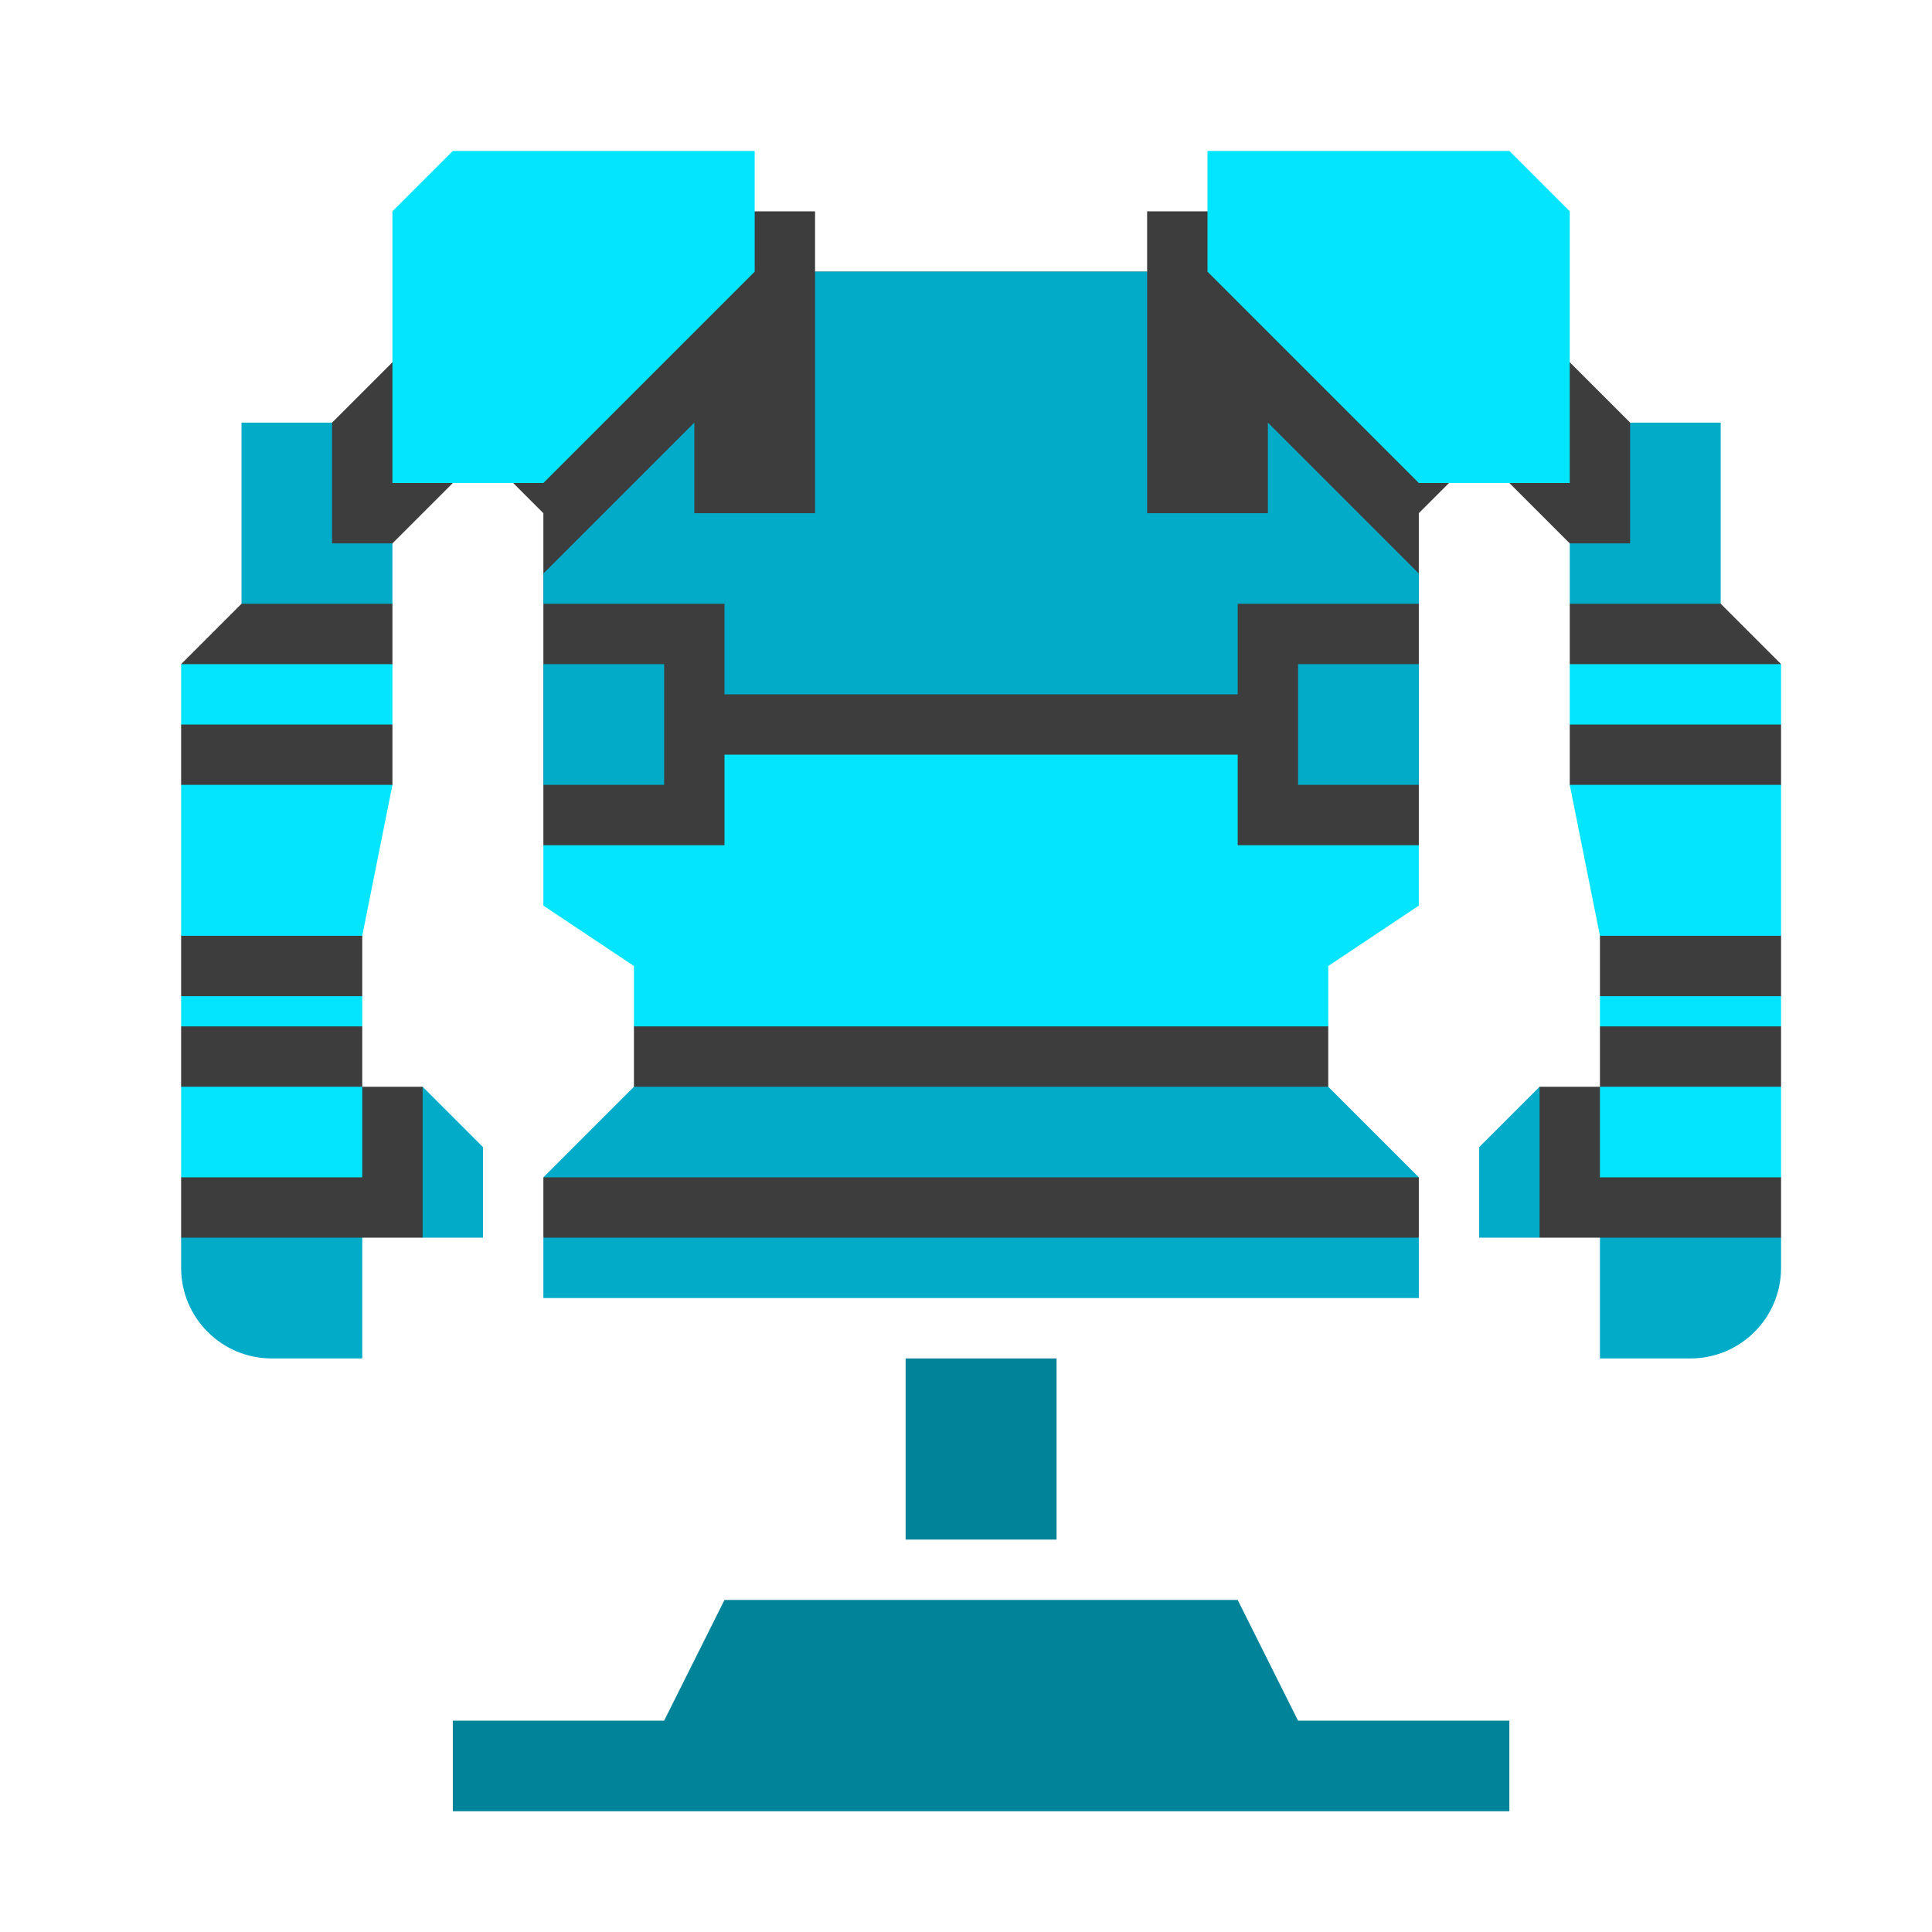 <?xml version="1.0" encoding="UTF-8" standalone="no"?>
<!DOCTYPE svg PUBLIC "-//W3C//DTD SVG 1.1//EN" "http://www.w3.org/Graphics/SVG/1.1/DTD/svg11.dtd">
<svg width="100%" height="100%" viewBox="0 0 64 64" version="1.1" xmlns="http://www.w3.org/2000/svg" xmlns:xlink="http://www.w3.org/1999/xlink" xml:space="preserve" xmlns:serif="http://www.serif.com/" style="fill-rule:evenodd;clip-rule:evenodd;stroke-linejoin:round;stroke-miterlimit:2;">
    <g transform="matrix(1,0,0,1,-576,-384)">
        <g id="Set_Rank_10" transform="matrix(1,0,0,1,576,-512)">
            <g transform="matrix(1,0,0,1,-384,0)">
                <path d="M431,913L431,924.002L427,927L428,930L428,934L431,935L431,937L428,938L405,938L402,937L402,935L405,934L405,930L406,927L402,924.002L402,913L400,911L396,915L397,916L397,918L396,919L397,920L397,922L395,924.5L396,927L396,929L395,929.5L396,930L396,932L398,932L399,934L399,936L398,937L396,937L395,938L391,938L390,937L390,935L391,933.5L390,932L390,930L391,929.5L390,929L390,927L391,924.5L390,922L390,920L391,919L390,918L393,915L393,912L402,903L411,903L411,905L422,905L422,903L431,903L440,912L440,915L443,918L442,919L443,920L443,922L442,924.5L443,927L443,929L442,929.5L443,930L443,932L442,933.5L443,935L443,937L442,938L438,938L437,937L435,937L434,936L434,934L435,932L437,932L437,930L438,929.5L437,929L437,927L438,924.5L436,922L436,920L437,919L436,918L436,916L437,915L433,911L431,913Z" style="fill-opacity:0.76;"/>
            </g>
            <g id="Color_03" transform="matrix(1,0,0,1,-384,0)">
                <path d="M399,956L399,953L406,953L408,949L425,949L427,953L434,953L434,956L399,956ZM419,941L419,947L414,947L414,941L419,941Z" style="fill:rgb(1,131,153);"/>
            </g>
            <g id="Color_02" transform="matrix(1,0,0,1,-384,0)">
                <path d="M443,937L437,937L437,941L440,941C441.656,941 443,939.656 443,938L443,937ZM390,937L396,937L396,941L393,941C391.344,941 390,939.656 390,938L390,937ZM402,939L402,937L431,937L431,939L402,939ZM435,932L433,934L433,937L435,937L435,932ZM398,932L400,934L400,937L398,937L398,932ZM402,935L405,932L428,932L431,935L402,935ZM431,918L427,918L427,922L431,922L431,918ZM402,918L406,918L406,922L402,922L402,918ZM402,915L407,910L407,913L411,913L411,905L422,905L422,913L426,913L426,910L431,915L431,916L425,916L425,919L408,919L408,916L402,916L402,915ZM438,910L441,910L441,916L436,916L436,914L438,914L438,910ZM395,910L392,910L392,916L397,916L397,914L395,914L395,910Z" style="fill:rgb(2,171,200);"/>
            </g>
            <g id="Color_01" transform="matrix(1,0,0,1,-384,0)">
                <path d="M396,932L390,932L390,935L396,935L396,932ZM437,932L443,932L443,935L437,935L437,932ZM396,929L390,929L390,930L396,930L396,929ZM437,929L443,929L443,930L437,930L437,929ZM402,924L402,926L405,928L405,930L428,930L428,928L431,926L431,924L425,924L425,921L408,921L408,924L402,924ZM390,922L397,922L396,927L390,927L390,922ZM443,922L436,922L437,927L443,927L443,922ZM397,918L390,918L390,920L397,920L397,918ZM436,918L443,918L443,920L436,920L436,918ZM409,901L399,901L397,903L397,912L402,912L409,905L409,901ZM424,901L434,901L436,903L436,912L431,912L424,905L424,901Z" style="fill:rgb(3,229,255);"/>
            </g>
        </g>
    </g>
</svg>
